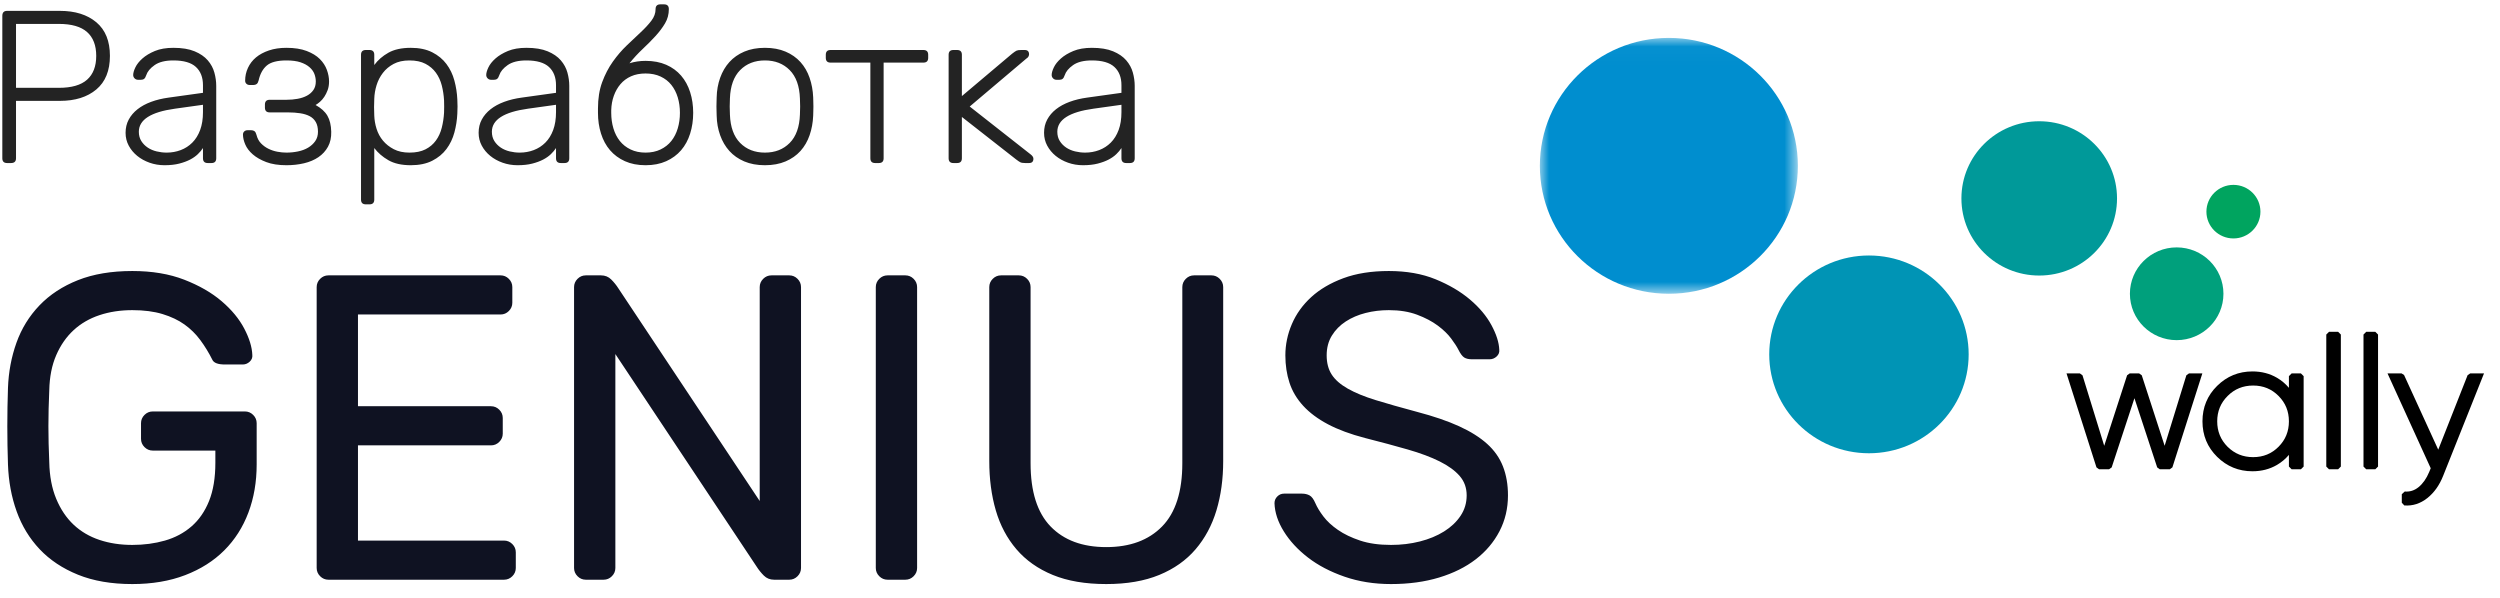 <?xml version="1.0" encoding="UTF-8"?>
<svg width="138px" height="33px" viewBox="0 0 138 33" version="1.1" xmlns="http://www.w3.org/2000/svg" xmlns:xlink="http://www.w3.org/1999/xlink">
    <!-- Generator: Sketch 52.6 (67491) - http://www.bohemiancoding.com/sketch -->
    <title>Group 7 Copy</title>
    <desc>Created with Sketch.</desc>
    <defs>
        <polygon id="path-1" points="0 0.023 14.242 0.023 14.242 14.147 0 14.147"></polygon>
    </defs>
    <g id="Symbols" stroke="none" stroke-width="1" fill="none" fill-rule="evenodd">
        <g id="Group-7-Copy">
            <g id="Group-6" transform="translate(0, 14)" fill="#0F1222">
                <path d="M0.44,7.416 C0.472,6.536 0.628,5.704 0.908,4.92 C1.188,4.136 1.612,3.448 2.18,2.856 C2.748,2.264 3.456,1.8 4.304,1.464 C5.152,1.128 6.152,0.96 7.304,0.96 C8.392,0.96 9.348,1.12 10.172,1.44 C10.996,1.76 11.684,2.156 12.236,2.628 C12.788,3.1 13.204,3.604 13.484,4.14 C13.764,4.676 13.912,5.16 13.928,5.592 C13.944,5.736 13.896,5.86 13.784,5.964 C13.672,6.068 13.544,6.12 13.4,6.12 L12.416,6.12 C12.032,6.12 11.8,6.032 11.72,5.856 C11.528,5.472 11.308,5.112 11.06,4.776 C10.812,4.44 10.52,4.152 10.184,3.912 C9.848,3.672 9.444,3.48 8.972,3.336 C8.5,3.192 7.944,3.12 7.304,3.12 C6.648,3.12 6.044,3.212 5.492,3.396 C4.94,3.58 4.464,3.856 4.064,4.224 C3.664,4.592 3.344,5.052 3.104,5.604 C2.864,6.156 2.736,6.8 2.72,7.536 C2.688,8.256 2.672,8.92 2.672,9.528 C2.672,10.136 2.688,10.8 2.72,11.52 C2.736,12.288 2.864,12.96 3.104,13.536 C3.344,14.112 3.664,14.588 4.064,14.964 C4.464,15.34 4.94,15.62 5.492,15.804 C6.044,15.988 6.648,16.08 7.304,16.08 C7.944,16.08 8.544,16 9.104,15.84 C9.664,15.68 10.152,15.42 10.568,15.06 C10.984,14.7 11.308,14.232 11.54,13.656 C11.772,13.08 11.888,12.376 11.888,11.544 L11.888,10.872 L8.432,10.872 C8.256,10.872 8.104,10.808 7.976,10.68 C7.848,10.552 7.784,10.4 7.784,10.224 L7.784,9.36 C7.784,9.184 7.848,9.032 7.976,8.904 C8.104,8.776 8.256,8.712 8.432,8.712 L13.52,8.712 C13.696,8.712 13.848,8.776 13.976,8.904 C14.104,9.032 14.168,9.184 14.168,9.36 L14.168,11.64 C14.168,12.6 14.016,13.484 13.712,14.292 C13.408,15.1 12.964,15.796 12.38,16.38 C11.796,16.964 11.076,17.42 10.22,17.748 C9.364,18.076 8.392,18.24 7.304,18.24 C6.152,18.24 5.152,18.068 4.304,17.724 C3.456,17.38 2.752,16.912 2.192,16.32 C1.632,15.728 1.208,15.032 0.92,14.232 C0.632,13.432 0.472,12.568 0.44,11.64 C0.392,10.232 0.392,8.824 0.44,7.416 Z M27.824,15.84 C28,15.84 28.152,15.904 28.28,16.032 C28.408,16.16 28.472,16.312 28.472,16.488 L28.472,17.352 C28.472,17.528 28.408,17.68 28.28,17.808 C28.152,17.936 28,18 27.824,18 L18.128,18 C17.952,18 17.8,17.936 17.672,17.808 C17.544,17.68 17.48,17.528 17.48,17.352 L17.48,1.848 C17.48,1.672 17.544,1.52 17.672,1.392 C17.8,1.264 17.952,1.2 18.128,1.2 L27.632,1.2 C27.808,1.2 27.96,1.264 28.088,1.392 C28.216,1.52 28.28,1.672 28.28,1.848 L28.28,2.712 C28.28,2.888 28.216,3.04 28.088,3.168 C27.96,3.296 27.808,3.36 27.632,3.36 L19.76,3.36 L19.76,8.424 L27.104,8.424 C27.28,8.424 27.432,8.488 27.56,8.616 C27.688,8.744 27.752,8.896 27.752,9.072 L27.752,9.936 C27.752,10.112 27.688,10.264 27.56,10.392 C27.432,10.52 27.28,10.584 27.104,10.584 L19.76,10.584 L19.76,15.84 L27.824,15.84 Z M42.728,18 C42.504,18 42.316,17.924 42.164,17.772 C42.012,17.62 41.88,17.456 41.768,17.28 L33.968,5.544 L33.968,17.352 C33.968,17.528 33.904,17.68 33.776,17.808 C33.648,17.936 33.496,18 33.32,18 L32.336,18 C32.16,18 32.008,17.936 31.88,17.808 C31.752,17.68 31.688,17.528 31.688,17.352 L31.688,1.848 C31.688,1.672 31.752,1.52 31.88,1.392 C32.008,1.264 32.16,1.2 32.336,1.2 L33.176,1.2 C33.4,1.2 33.588,1.276 33.74,1.428 C33.892,1.58 34.024,1.744 34.136,1.92 L41.936,13.656 L41.936,1.848 C41.936,1.672 42,1.52 42.128,1.392 C42.256,1.264 42.408,1.2 42.584,1.2 L43.568,1.2 C43.744,1.2 43.896,1.264 44.024,1.392 C44.152,1.52 44.216,1.672 44.216,1.848 L44.216,17.352 C44.216,17.528 44.152,17.68 44.024,17.808 C43.896,17.936 43.744,18 43.568,18 L42.728,18 Z M48.992,18 C48.816,18 48.664,17.936 48.536,17.808 C48.408,17.68 48.344,17.528 48.344,17.352 L48.344,1.848 C48.344,1.672 48.408,1.52 48.536,1.392 C48.664,1.264 48.816,1.2 48.992,1.2 L49.976,1.2 C50.152,1.2 50.304,1.264 50.432,1.392 C50.56,1.52 50.624,1.672 50.624,1.848 L50.624,17.352 C50.624,17.528 50.56,17.68 50.432,17.808 C50.304,17.936 50.152,18 49.976,18 L48.992,18 Z M66.872,1.2 C67.048,1.2 67.2,1.264 67.328,1.392 C67.456,1.52 67.52,1.672 67.52,1.848 L67.52,11.448 C67.52,12.44 67.396,13.348 67.148,14.172 C66.9,14.996 66.516,15.712 65.996,16.32 C65.476,16.928 64.808,17.4 63.992,17.736 C63.176,18.072 62.2,18.24 61.064,18.24 C59.912,18.24 58.928,18.072 58.112,17.736 C57.296,17.4 56.628,16.928 56.108,16.32 C55.588,15.712 55.208,14.996 54.968,14.172 C54.728,13.348 54.608,12.44 54.608,11.448 L54.608,1.848 C54.608,1.672 54.672,1.52 54.8,1.392 C54.928,1.264 55.08,1.2 55.256,1.2 L56.24,1.2 C56.416,1.2 56.568,1.264 56.696,1.392 C56.824,1.52 56.888,1.672 56.888,1.848 L56.888,11.568 C56.888,13.136 57.256,14.3 57.992,15.06 C58.728,15.82 59.752,16.2 61.064,16.2 C62.376,16.2 63.404,15.82 64.148,15.06 C64.892,14.3 65.264,13.136 65.264,11.568 L65.264,1.848 C65.264,1.672 65.328,1.52 65.456,1.392 C65.584,1.264 65.736,1.2 65.912,1.2 L66.872,1.2 Z M76.664,0.96 C77.64,0.96 78.5,1.112 79.244,1.416 C79.988,1.72 80.62,2.092 81.14,2.532 C81.66,2.972 82.056,3.444 82.328,3.948 C82.6,4.452 82.744,4.904 82.76,5.304 C82.776,5.448 82.728,5.572 82.616,5.676 C82.504,5.78 82.376,5.832 82.232,5.832 L81.248,5.832 C81.072,5.832 80.932,5.8 80.828,5.736 C80.724,5.672 80.616,5.528 80.504,5.304 C80.424,5.144 80.292,4.94 80.108,4.692 C79.924,4.444 79.676,4.204 79.364,3.972 C79.052,3.74 78.672,3.54 78.224,3.372 C77.776,3.204 77.256,3.12 76.664,3.12 C76.216,3.12 75.788,3.172 75.38,3.276 C74.972,3.38 74.608,3.536 74.288,3.744 C73.968,3.952 73.712,4.212 73.52,4.524 C73.328,4.836 73.232,5.2 73.232,5.616 C73.232,6.032 73.324,6.384 73.508,6.672 C73.692,6.96 73.988,7.22 74.396,7.452 C74.804,7.684 75.32,7.896 75.944,8.088 C76.568,8.28 77.328,8.496 78.224,8.736 C79.136,8.976 79.908,9.24 80.54,9.528 C81.172,9.816 81.688,10.14 82.088,10.5 C82.488,10.86 82.78,11.276 82.964,11.748 C83.148,12.22 83.24,12.752 83.24,13.344 C83.24,14.064 83.084,14.724 82.772,15.324 C82.46,15.924 82.024,16.44 81.464,16.872 C80.904,17.304 80.228,17.64 79.436,17.88 C78.644,18.12 77.76,18.24 76.784,18.24 C75.856,18.24 75,18.104 74.216,17.832 C73.432,17.56 72.76,17.208 72.2,16.776 C71.64,16.344 71.196,15.864 70.868,15.336 C70.54,14.808 70.368,14.288 70.352,13.776 C70.352,13.632 70.404,13.508 70.508,13.404 C70.612,13.3 70.736,13.248 70.88,13.248 L71.864,13.248 C72.024,13.248 72.164,13.28 72.284,13.344 C72.404,13.408 72.512,13.552 72.608,13.776 C72.704,14 72.852,14.244 73.052,14.508 C73.252,14.772 73.52,15.02 73.856,15.252 C74.192,15.484 74.6,15.68 75.08,15.84 C75.56,16 76.128,16.08 76.784,16.08 C77.344,16.08 77.876,16.016 78.38,15.888 C78.884,15.76 79.328,15.576 79.712,15.336 C80.096,15.096 80.4,14.808 80.624,14.472 C80.848,14.136 80.96,13.76 80.96,13.344 C80.96,12.928 80.832,12.572 80.576,12.276 C80.32,11.98 79.952,11.712 79.472,11.472 C78.992,11.232 78.404,11.012 77.708,10.812 C77.012,10.612 76.224,10.4 75.344,10.176 C74.544,9.968 73.864,9.716 73.304,9.42 C72.744,9.124 72.288,8.784 71.936,8.4 C71.584,8.016 71.332,7.592 71.18,7.128 C71.028,6.664 70.952,6.16 70.952,5.616 C70.952,5.024 71.072,4.448 71.312,3.888 C71.552,3.328 71.908,2.832 72.38,2.4 C72.852,1.968 73.444,1.62 74.156,1.356 C74.868,1.092 75.704,0.96 76.664,0.96 Z" id="GENIUS"></path>
            </g>
            <path d="M3.308,0.6 C4.148,0.6 4.818,0.81 5.318,1.23 C5.818,1.65 6.068,2.268 6.068,3.084 C6.068,3.9 5.818,4.518 5.318,4.938 C4.818,5.358 4.148,5.568 3.308,5.568 L0.884,5.568 L0.884,8.736 C0.884,8.912 0.792,9 0.608,9 L0.392,9 C0.216,9 0.128,8.912 0.128,8.736 L0.128,0.876 C0.128,0.692 0.216,0.6 0.392,0.6 L3.308,0.6 Z M0.884,4.848 L3.248,4.848 C3.952,4.848 4.472,4.698 4.808,4.398 C5.144,4.098 5.312,3.66 5.312,3.084 C5.312,2.508 5.144,2.07 4.808,1.77 C4.472,1.47 3.952,1.32 3.248,1.32 L0.884,1.32 L0.884,4.848 Z M11.468,9 C11.292,9 11.204,8.912 11.204,8.736 L11.204,8.172 C11.132,8.284 11.038,8.396 10.922,8.508 C10.806,8.62 10.664,8.72 10.496,8.808 C10.328,8.896 10.128,8.97 9.896,9.03 C9.664,9.09 9.392,9.12 9.08,9.12 C8.792,9.12 8.518,9.074 8.258,8.982 C7.998,8.89 7.77,8.764 7.574,8.604 C7.378,8.444 7.222,8.256 7.106,8.04 C6.99,7.824 6.932,7.588 6.932,7.332 C6.932,7.06 6.99,6.816 7.106,6.6 C7.222,6.384 7.384,6.194 7.592,6.03 C7.8,5.866 8.05,5.73 8.342,5.622 C8.634,5.514 8.956,5.436 9.308,5.388 L11.204,5.124 L11.204,4.704 C11.204,4.272 11.074,3.936 10.814,3.696 C10.554,3.456 10.14,3.336 9.572,3.336 C9.124,3.336 8.778,3.422 8.534,3.594 C8.29,3.766 8.136,3.952 8.072,4.152 C8.04,4.248 8.002,4.314 7.958,4.35 C7.914,4.386 7.856,4.404 7.784,4.404 L7.616,4.404 C7.544,4.404 7.482,4.378 7.43,4.326 C7.378,4.274 7.352,4.212 7.352,4.14 C7.352,4.028 7.392,3.888 7.472,3.72 C7.552,3.552 7.682,3.388 7.862,3.228 C8.042,3.068 8.272,2.93 8.552,2.814 C8.832,2.698 9.172,2.64 9.572,2.64 C10.044,2.64 10.434,2.704 10.742,2.832 C11.05,2.96 11.292,3.126 11.468,3.33 C11.644,3.534 11.766,3.76 11.834,4.008 C11.902,4.256 11.936,4.5 11.936,4.74 L11.936,8.736 C11.936,8.912 11.848,9 11.672,9 L11.468,9 Z M9.2,8.424 C9.472,8.424 9.73,8.378 9.974,8.286 C10.218,8.194 10.432,8.056 10.616,7.872 C10.8,7.688 10.944,7.456 11.048,7.176 C11.152,6.896 11.204,6.568 11.204,6.192 L11.204,5.784 L9.656,6 C8.328,6.184 7.664,6.608 7.664,7.272 C7.664,7.472 7.71,7.644 7.802,7.788 C7.894,7.932 8.012,8.052 8.156,8.148 C8.3,8.244 8.464,8.314 8.648,8.358 C8.832,8.402 9.016,8.424 9.2,8.424 Z M13.784,4.692 C13.712,4.692 13.652,4.67 13.604,4.626 C13.556,4.582 13.532,4.524 13.532,4.452 C13.532,4.204 13.584,3.968 13.688,3.744 C13.792,3.52 13.94,3.328 14.132,3.168 C14.324,3.008 14.562,2.88 14.846,2.784 C15.13,2.688 15.452,2.64 15.812,2.64 C16.252,2.64 16.624,2.698 16.928,2.814 C17.232,2.93 17.474,3.078 17.654,3.258 C17.834,3.438 17.964,3.638 18.044,3.858 C18.124,4.078 18.164,4.292 18.164,4.5 C18.164,4.676 18.138,4.834 18.086,4.974 C18.034,5.114 17.972,5.238 17.9,5.346 C17.828,5.454 17.748,5.546 17.66,5.622 C17.572,5.698 17.492,5.756 17.42,5.796 C17.724,5.964 17.942,6.162 18.074,6.39 C18.206,6.618 18.276,6.912 18.284,7.272 C18.292,7.592 18.232,7.868 18.104,8.1 C17.976,8.332 17.8,8.524 17.576,8.676 C17.352,8.828 17.088,8.94 16.784,9.012 C16.48,9.084 16.156,9.12 15.812,9.12 C15.372,9.12 15,9.062 14.696,8.946 C14.392,8.83 14.144,8.688 13.952,8.52 C13.76,8.352 13.622,8.17 13.538,7.974 C13.454,7.778 13.412,7.596 13.412,7.428 C13.412,7.356 13.436,7.298 13.484,7.254 C13.532,7.21 13.592,7.188 13.664,7.188 L13.868,7.188 C13.94,7.188 14,7.206 14.048,7.242 C14.096,7.278 14.132,7.344 14.156,7.44 C14.204,7.632 14.288,7.79 14.408,7.914 C14.528,8.038 14.666,8.138 14.822,8.214 C14.978,8.29 15.142,8.344 15.314,8.376 C15.486,8.408 15.652,8.424 15.812,8.424 C16.028,8.424 16.242,8.402 16.454,8.358 C16.666,8.314 16.852,8.244 17.012,8.148 C17.172,8.052 17.302,7.932 17.402,7.788 C17.502,7.644 17.552,7.472 17.552,7.272 C17.552,7.056 17.512,6.878 17.432,6.738 C17.352,6.598 17.24,6.49 17.096,6.414 C16.952,6.338 16.778,6.284 16.574,6.252 C16.37,6.22 16.144,6.204 15.896,6.204 L14.888,6.204 C14.712,6.204 14.624,6.116 14.624,5.94 L14.624,5.772 C14.624,5.596 14.712,5.508 14.888,5.508 L15.812,5.508 C16.028,5.508 16.234,5.49 16.43,5.454 C16.626,5.418 16.798,5.36 16.946,5.28 C17.094,5.2 17.212,5.096 17.3,4.968 C17.388,4.84 17.432,4.684 17.432,4.5 C17.432,4.356 17.406,4.216 17.354,4.08 C17.302,3.944 17.212,3.82 17.084,3.708 C16.956,3.596 16.79,3.506 16.586,3.438 C16.382,3.37 16.124,3.336 15.812,3.336 C15.308,3.336 14.946,3.43 14.726,3.618 C14.506,3.806 14.356,4.08 14.276,4.44 C14.252,4.536 14.216,4.602 14.168,4.638 C14.12,4.674 14.06,4.692 13.988,4.692 L13.784,4.692 Z M22.676,9.12 C22.172,9.12 21.76,9.028 21.44,8.844 C21.12,8.66 20.86,8.436 20.66,8.172 L20.66,11.016 C20.66,11.192 20.572,11.28 20.396,11.28 L20.192,11.28 C20.016,11.28 19.928,11.192 19.928,11.016 L19.928,3.024 C19.928,2.848 20.016,2.76 20.192,2.76 L20.396,2.76 C20.572,2.76 20.66,2.848 20.66,3.024 L20.66,3.588 C20.86,3.316 21.12,3.09 21.44,2.91 C21.76,2.73 22.172,2.64 22.676,2.64 C23.14,2.64 23.534,2.722 23.858,2.886 C24.182,3.05 24.444,3.266 24.644,3.534 C24.844,3.802 24.99,4.106 25.082,4.446 C25.174,4.786 25.228,5.132 25.244,5.484 C25.252,5.604 25.256,5.736 25.256,5.88 C25.256,6.024 25.252,6.156 25.244,6.276 C25.228,6.628 25.174,6.974 25.082,7.314 C24.99,7.654 24.844,7.958 24.644,8.226 C24.444,8.494 24.182,8.71 23.858,8.874 C23.534,9.038 23.14,9.12 22.676,9.12 Z M20.66,5.448 C20.652,5.568 20.648,5.724 20.648,5.916 C20.648,6.108 20.652,6.264 20.66,6.384 C20.668,6.624 20.71,6.866 20.786,7.11 C20.862,7.354 20.98,7.572 21.14,7.764 C21.3,7.956 21.5,8.114 21.74,8.238 C21.98,8.362 22.268,8.424 22.604,8.424 C22.956,8.424 23.25,8.364 23.486,8.244 C23.722,8.124 23.914,7.962 24.062,7.758 C24.21,7.554 24.318,7.318 24.386,7.05 C24.454,6.782 24.496,6.504 24.512,6.216 C24.52,5.992 24.52,5.768 24.512,5.544 C24.496,5.256 24.454,4.98 24.386,4.716 C24.318,4.452 24.21,4.218 24.062,4.014 C23.914,3.81 23.722,3.646 23.486,3.522 C23.25,3.398 22.956,3.336 22.604,3.336 C22.26,3.336 21.968,3.4 21.728,3.528 C21.488,3.656 21.29,3.822 21.134,4.026 C20.978,4.23 20.862,4.456 20.786,4.704 C20.71,4.952 20.668,5.2 20.66,5.448 Z M30.956,9 C30.78,9 30.692,8.912 30.692,8.736 L30.692,8.172 C30.62,8.284 30.526,8.396 30.41,8.508 C30.294,8.62 30.152,8.72 29.984,8.808 C29.816,8.896 29.616,8.97 29.384,9.03 C29.152,9.09 28.88,9.12 28.568,9.12 C28.28,9.12 28.006,9.074 27.746,8.982 C27.486,8.89 27.258,8.764 27.062,8.604 C26.866,8.444 26.71,8.256 26.594,8.04 C26.478,7.824 26.42,7.588 26.42,7.332 C26.42,7.06 26.478,6.816 26.594,6.6 C26.71,6.384 26.872,6.194 27.08,6.03 C27.288,5.866 27.538,5.73 27.83,5.622 C28.122,5.514 28.444,5.436 28.796,5.388 L30.692,5.124 L30.692,4.704 C30.692,4.272 30.562,3.936 30.302,3.696 C30.042,3.456 29.628,3.336 29.06,3.336 C28.612,3.336 28.266,3.422 28.022,3.594 C27.778,3.766 27.624,3.952 27.56,4.152 C27.528,4.248 27.49,4.314 27.446,4.35 C27.402,4.386 27.344,4.404 27.272,4.404 L27.104,4.404 C27.032,4.404 26.97,4.378 26.918,4.326 C26.866,4.274 26.84,4.212 26.84,4.14 C26.84,4.028 26.88,3.888 26.96,3.72 C27.04,3.552 27.17,3.388 27.35,3.228 C27.53,3.068 27.76,2.93 28.04,2.814 C28.32,2.698 28.66,2.64 29.06,2.64 C29.532,2.64 29.922,2.704 30.23,2.832 C30.538,2.96 30.78,3.126 30.956,3.33 C31.132,3.534 31.254,3.76 31.322,4.008 C31.39,4.256 31.424,4.5 31.424,4.74 L31.424,8.736 C31.424,8.912 31.336,9 31.16,9 L30.956,9 Z M28.688,8.424 C28.96,8.424 29.218,8.378 29.462,8.286 C29.706,8.194 29.92,8.056 30.104,7.872 C30.288,7.688 30.432,7.456 30.536,7.176 C30.64,6.896 30.692,6.568 30.692,6.192 L30.692,5.784 L29.144,6 C27.816,6.184 27.152,6.608 27.152,7.272 C27.152,7.472 27.198,7.644 27.29,7.788 C27.382,7.932 27.5,8.052 27.644,8.148 C27.788,8.244 27.952,8.314 28.136,8.358 C28.32,8.402 28.504,8.424 28.688,8.424 Z M33.008,5.988 C33.008,5.436 33.086,4.95 33.242,4.53 C33.398,4.11 33.594,3.734 33.83,3.402 C34.066,3.07 34.322,2.772 34.598,2.508 C34.874,2.244 35.13,2.002 35.366,1.782 C35.602,1.562 35.798,1.35 35.954,1.146 C36.11,0.942 36.188,0.728 36.188,0.504 C36.188,0.328 36.276,0.24 36.452,0.24 L36.656,0.24 C36.832,0.24 36.92,0.328 36.92,0.504 C36.92,0.792 36.85,1.054 36.71,1.29 C36.57,1.526 36.394,1.76 36.182,1.992 C35.97,2.224 35.736,2.46 35.48,2.7 C35.224,2.94 34.98,3.204 34.748,3.492 C35.028,3.404 35.324,3.36 35.636,3.36 C36.068,3.36 36.448,3.432 36.776,3.576 C37.104,3.72 37.378,3.92 37.598,4.176 C37.818,4.432 37.984,4.736 38.096,5.088 C38.208,5.44 38.264,5.82 38.264,6.228 C38.264,6.636 38.208,7.018 38.096,7.374 C37.984,7.73 37.818,8.036 37.598,8.292 C37.378,8.548 37.104,8.75 36.776,8.898 C36.448,9.046 36.068,9.12 35.636,9.12 C35.204,9.12 34.824,9.046 34.496,8.898 C34.168,8.75 33.894,8.548 33.674,8.292 C33.454,8.036 33.288,7.73 33.176,7.374 C33.064,7.018 33.008,6.636 33.008,6.228 L33.008,5.988 Z M33.74,6.228 C33.74,6.532 33.78,6.818 33.86,7.086 C33.94,7.354 34.058,7.586 34.214,7.782 C34.37,7.978 34.568,8.134 34.808,8.25 C35.048,8.366 35.324,8.424 35.636,8.424 C35.948,8.424 36.224,8.366 36.464,8.25 C36.704,8.134 36.902,7.978 37.058,7.782 C37.214,7.586 37.332,7.354 37.412,7.086 C37.492,6.818 37.532,6.532 37.532,6.228 C37.532,5.924 37.492,5.64 37.412,5.376 C37.332,5.112 37.214,4.882 37.058,4.686 C36.902,4.49 36.704,4.336 36.464,4.224 C36.224,4.112 35.948,4.056 35.636,4.056 C35.332,4.056 35.064,4.108 34.832,4.212 C34.6,4.316 34.406,4.46 34.25,4.644 C34.094,4.828 33.972,5.042 33.884,5.286 C33.796,5.53 33.748,5.796 33.74,6.084 L33.74,6.228 Z M42.224,2.64 C42.656,2.64 43.036,2.71 43.364,2.85 C43.692,2.99 43.966,3.182 44.186,3.426 C44.406,3.67 44.574,3.96 44.69,4.296 C44.806,4.632 44.872,4.992 44.888,5.376 C44.888,5.44 44.89,5.516 44.894,5.604 C44.898,5.692 44.9,5.784 44.9,5.88 C44.9,5.976 44.898,6.07 44.894,6.162 C44.89,6.254 44.888,6.328 44.888,6.384 C44.872,6.768 44.806,7.128 44.69,7.464 C44.574,7.8 44.406,8.09 44.186,8.334 C43.966,8.578 43.692,8.77 43.364,8.91 C43.036,9.05 42.656,9.12 42.224,9.12 C41.792,9.12 41.412,9.05 41.084,8.91 C40.756,8.77 40.482,8.578 40.262,8.334 C40.042,8.09 39.872,7.8 39.752,7.464 C39.632,7.128 39.568,6.768 39.56,6.384 C39.56,6.328 39.558,6.254 39.554,6.162 C39.55,6.07 39.548,5.976 39.548,5.88 C39.548,5.784 39.55,5.692 39.554,5.604 C39.558,5.516 39.56,5.44 39.56,5.376 C39.568,4.992 39.632,4.632 39.752,4.296 C39.872,3.96 40.042,3.67 40.262,3.426 C40.482,3.182 40.756,2.99 41.084,2.85 C41.412,2.71 41.792,2.64 42.224,2.64 Z M44.156,5.436 C44.132,4.748 43.944,4.226 43.592,3.87 C43.24,3.514 42.784,3.336 42.224,3.336 C41.664,3.336 41.208,3.514 40.856,3.87 C40.504,4.226 40.316,4.748 40.292,5.436 C40.284,5.556 40.28,5.704 40.28,5.88 C40.28,6.056 40.284,6.204 40.292,6.324 C40.316,7.012 40.504,7.534 40.856,7.89 C41.208,8.246 41.664,8.424 42.224,8.424 C42.784,8.424 43.24,8.246 43.592,7.89 C43.944,7.534 44.132,7.012 44.156,6.324 C44.164,6.204 44.168,6.056 44.168,5.88 C44.168,5.704 44.164,5.556 44.156,5.436 Z M48.308,9 C48.132,9 48.044,8.912 48.044,8.736 L48.044,3.456 L45.848,3.456 C45.672,3.456 45.584,3.368 45.584,3.192 L45.584,3.024 C45.584,2.848 45.672,2.76 45.848,2.76 L50.972,2.76 C51.148,2.76 51.236,2.848 51.236,3.024 L51.236,3.192 C51.236,3.368 51.148,3.456 50.972,3.456 L48.776,3.456 L48.776,8.736 C48.776,8.912 48.688,9 48.512,9 L48.308,9 Z M53.528,5.88 L56.888,8.52 C56.992,8.6 57.044,8.68 57.044,8.76 C57.044,8.92 56.964,9 56.804,9 L56.588,9 C56.468,9 56.38,8.986 56.324,8.958 C56.268,8.93 56.188,8.876 56.084,8.796 L53.096,6.456 L53.096,8.736 C53.096,8.912 53.008,9 52.832,9 L52.628,9 C52.452,9 52.364,8.912 52.364,8.736 L52.364,3.024 C52.364,2.848 52.452,2.76 52.628,2.76 L52.832,2.76 C53.008,2.76 53.096,2.848 53.096,3.024 L53.096,5.304 L55.868,2.964 C55.98,2.876 56.062,2.82 56.114,2.796 C56.166,2.772 56.252,2.76 56.372,2.76 L56.564,2.76 C56.724,2.76 56.804,2.84 56.804,3 C56.804,3.032 56.794,3.07 56.774,3.114 C56.754,3.158 56.712,3.2 56.648,3.24 L53.528,5.88 Z M62.168,9 C61.992,9 61.904,8.912 61.904,8.736 L61.904,8.172 C61.832,8.284 61.738,8.396 61.622,8.508 C61.506,8.62 61.364,8.72 61.196,8.808 C61.028,8.896 60.828,8.97 60.596,9.03 C60.364,9.09 60.092,9.12 59.78,9.12 C59.492,9.12 59.218,9.074 58.958,8.982 C58.698,8.89 58.47,8.764 58.274,8.604 C58.078,8.444 57.922,8.256 57.806,8.04 C57.69,7.824 57.632,7.588 57.632,7.332 C57.632,7.06 57.69,6.816 57.806,6.6 C57.922,6.384 58.084,6.194 58.292,6.03 C58.5,5.866 58.75,5.73 59.042,5.622 C59.334,5.514 59.656,5.436 60.008,5.388 L61.904,5.124 L61.904,4.704 C61.904,4.272 61.774,3.936 61.514,3.696 C61.254,3.456 60.84,3.336 60.272,3.336 C59.824,3.336 59.478,3.422 59.234,3.594 C58.99,3.766 58.836,3.952 58.772,4.152 C58.74,4.248 58.702,4.314 58.658,4.35 C58.614,4.386 58.556,4.404 58.484,4.404 L58.316,4.404 C58.244,4.404 58.182,4.378 58.13,4.326 C58.078,4.274 58.052,4.212 58.052,4.14 C58.052,4.028 58.092,3.888 58.172,3.72 C58.252,3.552 58.382,3.388 58.562,3.228 C58.742,3.068 58.972,2.93 59.252,2.814 C59.532,2.698 59.872,2.64 60.272,2.64 C60.744,2.64 61.134,2.704 61.442,2.832 C61.75,2.96 61.992,3.126 62.168,3.33 C62.344,3.534 62.466,3.76 62.534,4.008 C62.602,4.256 62.636,4.5 62.636,4.74 L62.636,8.736 C62.636,8.912 62.548,9 62.372,9 L62.168,9 Z M59.9,8.424 C60.172,8.424 60.43,8.378 60.674,8.286 C60.918,8.194 61.132,8.056 61.316,7.872 C61.5,7.688 61.644,7.456 61.748,7.176 C61.852,6.896 61.904,6.568 61.904,6.192 L61.904,5.784 L60.356,6 C59.028,6.184 58.364,6.608 58.364,7.272 C58.364,7.472 58.41,7.644 58.502,7.788 C58.594,7.932 58.712,8.052 58.856,8.148 C59,8.244 59.164,8.314 59.348,8.358 C59.532,8.402 59.716,8.424 59.9,8.424 Z" id="Разработка" fill="#232323"></path>
            <g id="Group-4" transform="translate(85, 2)">
                <g id="Group-2">
                    <g id="Group">
                        <g id="Group-3" transform="translate(0, 0.069)">
                            <mask id="mask-2" fill="white">
                                <use xlink:href="#path-1"></use>
                            </mask>
                            <g id="Clip-2"></g>
                            <path d="M14.242,7.085 C14.242,10.985 11.054,14.147 7.121,14.147 C3.188,14.147 0,10.985 0,7.085 C0,3.185 3.188,0.023 7.121,0.023 C11.054,0.023 14.242,3.185 14.242,7.085" id="Fill-1" fill="#008ECF" mask="url(#mask-2)"></path>
                        </g>
                        <path d="M23.67,17.561 C23.67,20.576 21.206,23.02 18.166,23.02 C15.126,23.02 12.662,20.576 12.662,17.561 C12.662,14.547 15.126,12.103 18.166,12.103 C21.206,12.103 23.67,14.547 23.67,17.561" id="Fill-4" fill="#0094B5"></path>
                        <path d="M31.86,8.952 C31.86,11.304 29.937,13.21 27.565,13.21 C25.193,13.21 23.27,11.304 23.27,8.952 C23.27,6.599 25.193,4.693 27.565,4.693 C29.937,4.693 31.86,6.599 31.86,8.952" id="Fill-6" fill="#009999"></path>
                        <path d="M37.734,14.216 C37.734,15.63 36.578,16.776 35.152,16.776 C33.727,16.776 32.571,15.63 32.571,14.216 C32.571,12.802 33.727,11.656 35.152,11.656 C36.578,11.656 37.734,12.802 37.734,14.216" id="Fill-8" fill="#00A07C"></path>
                        <path d="M39.776,9.684 C39.776,10.5 39.108,11.162 38.285,11.162 C37.462,11.162 36.794,10.5 36.794,9.684 C36.794,8.867 37.462,8.205 38.285,8.205 C39.108,8.205 39.776,8.867 39.776,9.684" id="Fill-10" fill="#00A45F"></path>
                        <path d="M35.687,18.718 L35.83,18.613 L36.569,18.613 L34.916,23.799 L34.773,23.904 L34.22,23.904 L34.077,23.801 L32.821,19.981 L31.564,23.801 L31.421,23.904 L30.868,23.904 L30.725,23.799 L29.072,18.613 L29.811,18.613 L29.954,18.718 L31.153,22.608 L32.416,18.716 L32.559,18.613 L33.082,18.613 L33.225,18.716 L34.488,22.608 L35.687,18.718 Z M41.348,18.763 L41.498,18.613 L42.011,18.613 L42.161,18.763 L42.161,23.754 L42.011,23.904 L41.498,23.904 L41.348,23.754 L41.348,23.109 C41.163,23.33 40.942,23.515 40.688,23.664 C40.288,23.897 39.836,24.014 39.333,24.014 C38.576,24.014 37.924,23.747 37.386,23.217 C36.847,22.686 36.576,22.03 36.576,21.258 C36.576,20.486 36.847,19.83 37.386,19.3 C37.924,18.769 38.576,18.503 39.333,18.503 C39.836,18.503 40.288,18.619 40.688,18.853 C40.942,19.002 41.163,19.187 41.348,19.408 L41.348,18.763 Z M39.374,23.234 C39.931,23.234 40.396,23.044 40.777,22.66 C41.159,22.276 41.348,21.811 41.348,21.258 C41.348,20.705 41.159,20.241 40.777,19.857 C40.396,19.473 39.931,19.282 39.374,19.282 C38.816,19.282 38.349,19.473 37.965,19.857 C37.58,20.241 37.39,20.706 37.39,21.258 C37.39,21.811 37.579,22.275 37.96,22.659 C38.348,23.044 38.816,23.234 39.374,23.234 Z M43.411,23.754 L43.411,16.467 L43.561,16.317 L44.065,16.317 L44.215,16.467 L44.215,23.754 L44.065,23.904 L43.561,23.904 L43.411,23.754 Z M45.465,23.754 L45.465,16.467 L45.615,16.317 L46.118,16.317 L46.268,16.467 L46.268,23.754 L46.118,23.904 L45.615,23.904 L45.465,23.754 Z M51.213,18.708 L51.353,18.613 L52.117,18.613 L52.035,18.818 L49.861,24.268 C49.657,24.784 49.367,25.193 48.99,25.493 C48.605,25.799 48.178,25.936 47.717,25.9 L47.579,25.75 L47.579,25.281 L47.741,25.132 C48.024,25.155 48.276,25.076 48.505,24.89 C48.743,24.697 48.938,24.42 49.09,24.056 L49.176,23.847 L46.791,18.613 L47.568,18.613 L47.704,18.7 L49.591,22.822 L51.213,18.708 Z" id="wally" fill="#000000" fill-rule="nonzero"></path>
                    </g>
                </g>
            </g>
        </g>
    </g>
</svg>